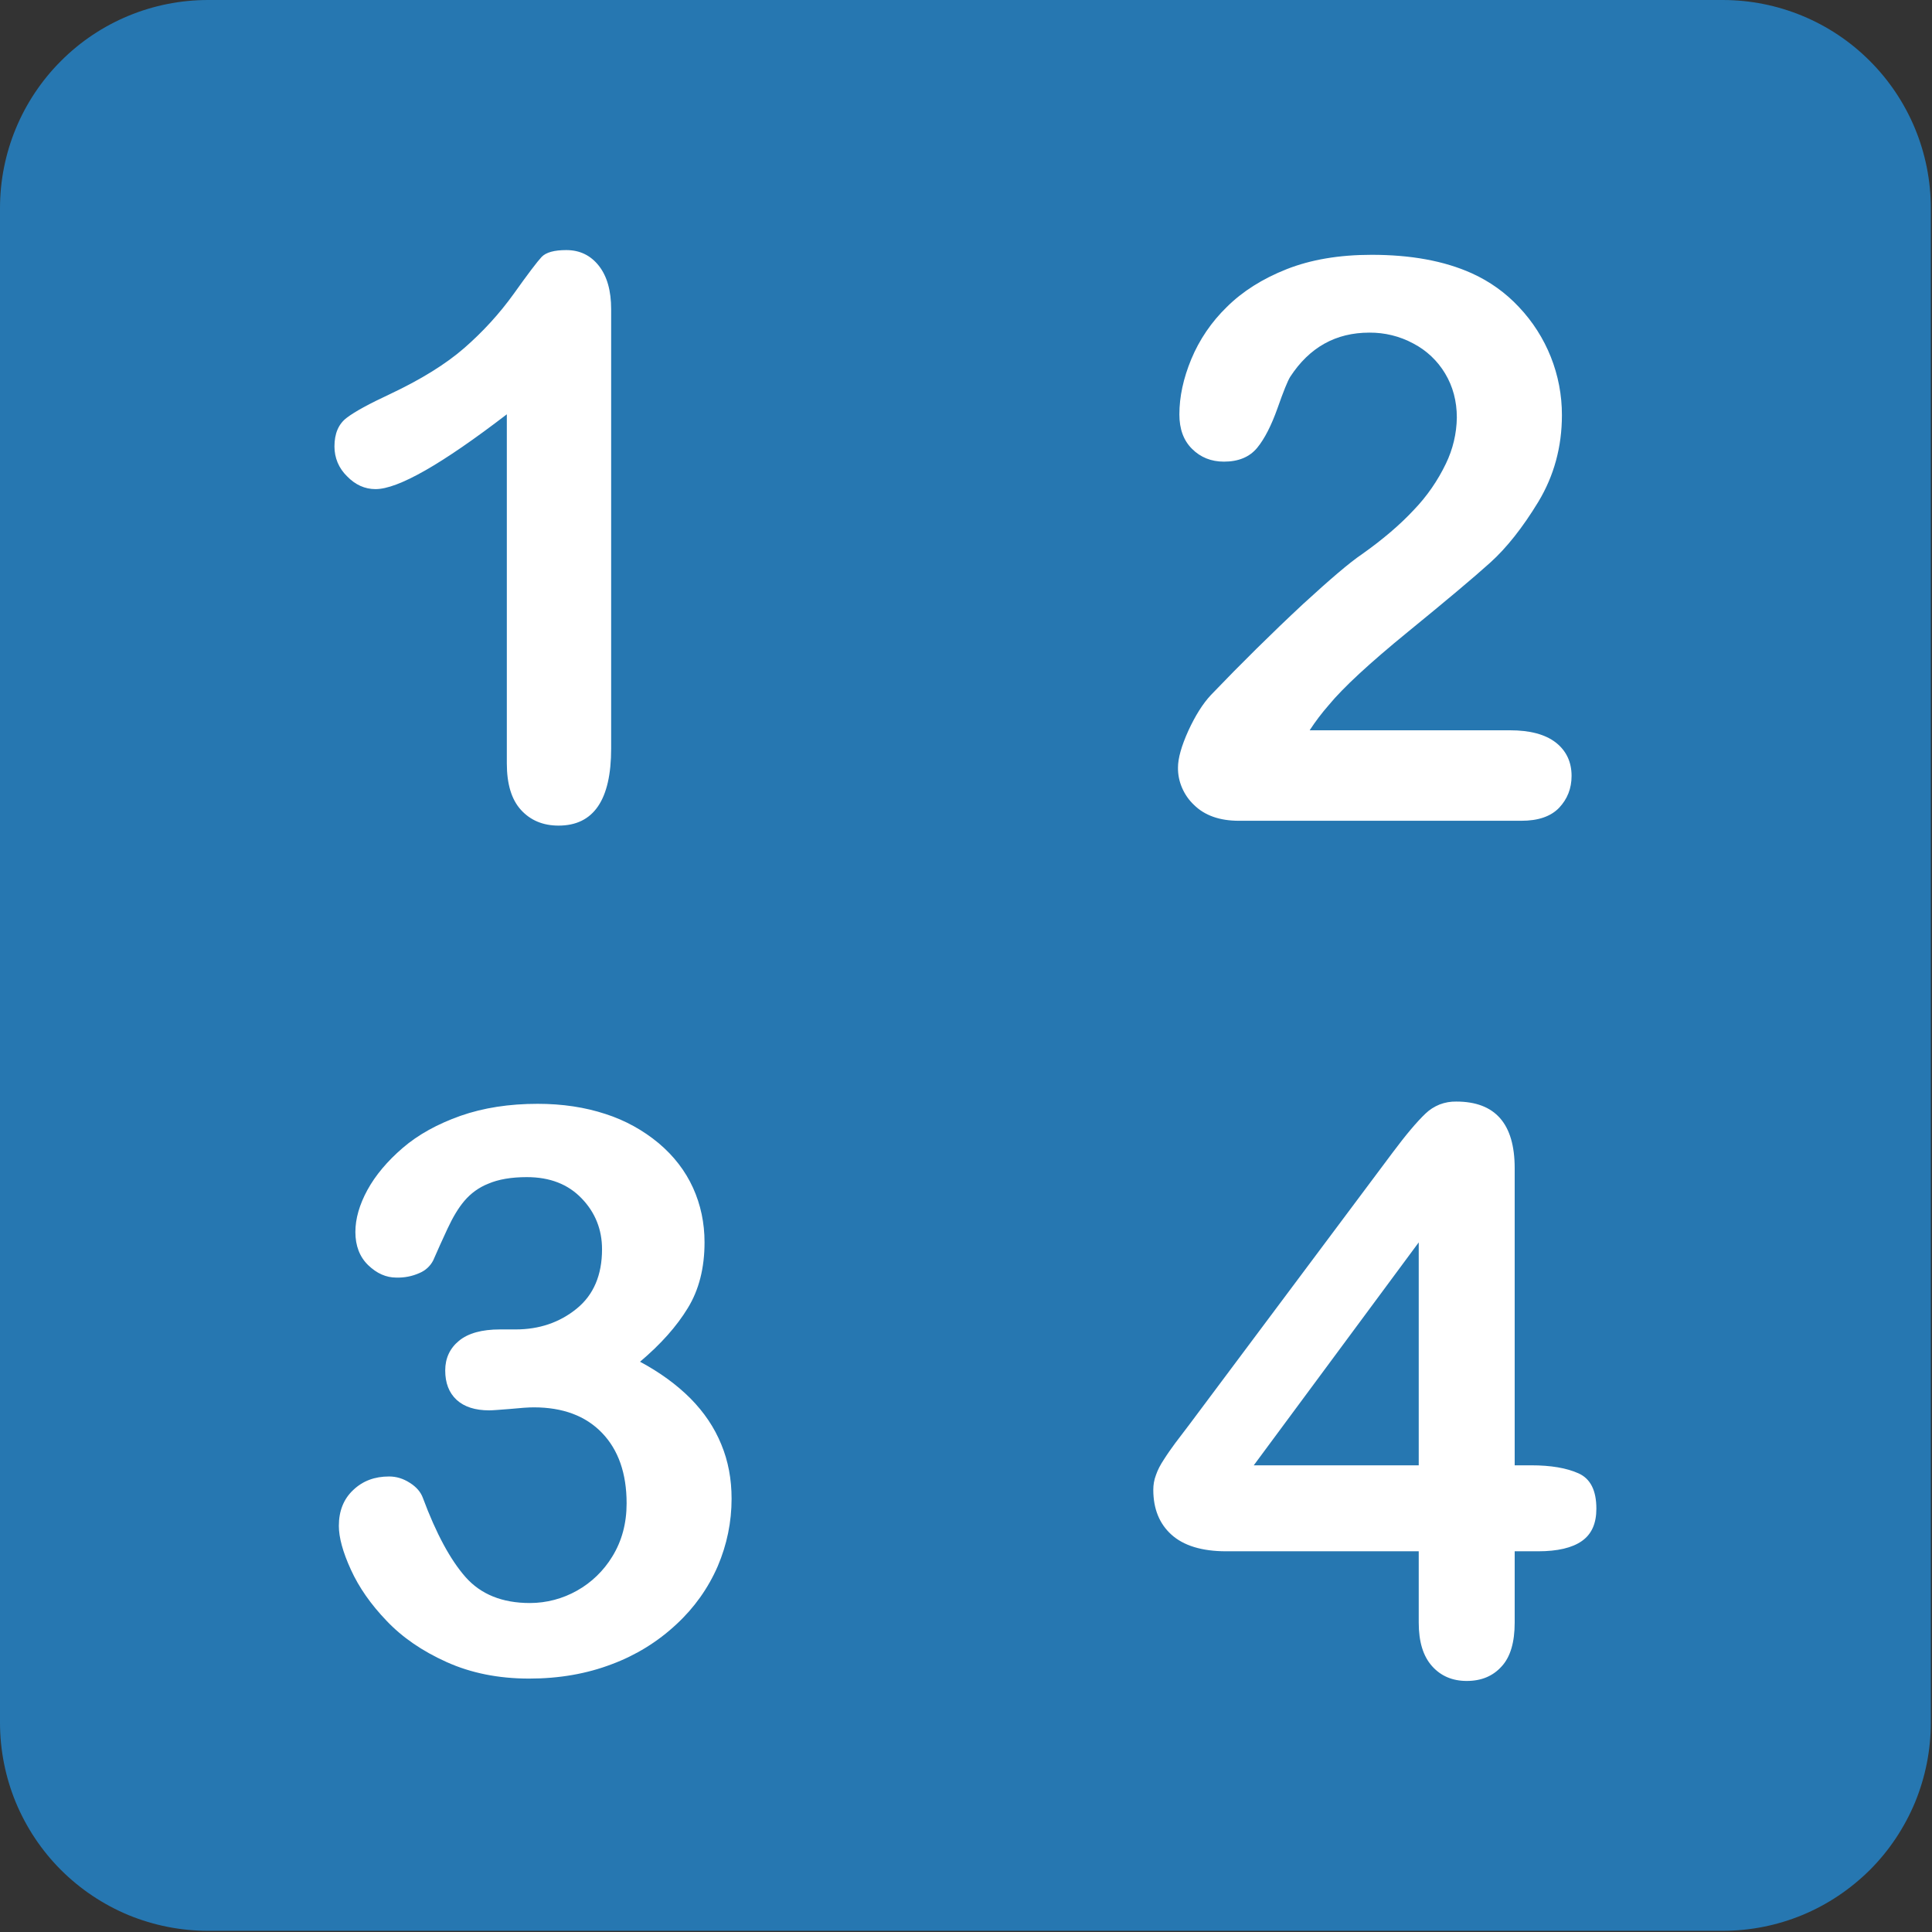 <svg width="18" height="18" viewBox="0 0 18 18" fill="none" xmlns="http://www.w3.org/2000/svg">
<rect x="0" y="0" width="18" height="18" fill="#333333" stroke="none"/>
<g clip-path="url(#clip0_656_22510)">
<path d="M17.989 16.049C17.989 16.304 17.939 16.556 17.842 16.792C17.744 17.027 17.602 17.241 17.422 17.421C17.241 17.601 17.028 17.744 16.792 17.842C16.557 17.939 16.305 17.989 16.05 17.989H1.938C1.684 17.989 1.432 17.939 1.196 17.842C0.961 17.744 0.747 17.601 0.567 17.421C0.387 17.241 0.245 17.027 0.147 16.792C0.05 16.556 -0 16.304 3.2646e-07 16.049V1.939C3.04824e-07 1.425 0.204 0.932 0.568 0.568C0.931 0.204 1.424 0 1.938 0L16.05 0C16.564 0 17.058 0.204 17.421 0.568C17.785 0.932 17.989 1.425 17.989 1.939V16.049Z" fill="#2677B1"/>
<path d="M4.722 7.113V3.86C4.116 4.325 3.709 4.557 3.499 4.557C3.399 4.557 3.31 4.517 3.233 4.437C3.196 4.401 3.166 4.358 3.146 4.311C3.126 4.263 3.116 4.212 3.116 4.16C3.116 4.039 3.154 3.95 3.231 3.892C3.307 3.834 3.442 3.761 3.635 3.671C3.923 3.535 4.154 3.392 4.326 3.242C4.498 3.092 4.653 2.923 4.786 2.738C4.919 2.551 5.006 2.437 5.046 2.394C5.087 2.351 5.164 2.33 5.276 2.33C5.402 2.33 5.503 2.379 5.58 2.477C5.656 2.574 5.694 2.709 5.694 2.88V6.974C5.694 7.452 5.531 7.692 5.204 7.692C5.059 7.692 4.942 7.643 4.853 7.545C4.765 7.448 4.722 7.303 4.722 7.113ZM12.203 6.804H14.069C14.255 6.804 14.397 6.842 14.495 6.918C14.592 6.994 14.642 7.098 14.642 7.229C14.642 7.346 14.603 7.444 14.526 7.526C14.448 7.607 14.331 7.647 14.174 7.647H11.543C11.364 7.647 11.224 7.598 11.124 7.499C11.076 7.454 11.039 7.4 11.013 7.34C10.987 7.28 10.974 7.216 10.975 7.151C10.975 7.065 11.007 6.951 11.071 6.809C11.136 6.668 11.206 6.556 11.282 6.475C11.56 6.185 11.846 5.902 12.14 5.628C12.395 5.394 12.577 5.239 12.687 5.165C12.882 5.027 13.044 4.889 13.174 4.749C13.295 4.623 13.395 4.478 13.471 4.32C13.536 4.186 13.571 4.039 13.573 3.89C13.573 3.737 13.536 3.6 13.464 3.48C13.393 3.361 13.29 3.264 13.167 3.2C13.041 3.132 12.901 3.098 12.758 3.099C12.445 3.099 12.2 3.236 12.021 3.51C11.998 3.546 11.958 3.644 11.902 3.804C11.845 3.964 11.782 4.088 11.713 4.172C11.642 4.258 11.539 4.301 11.403 4.301C11.284 4.301 11.185 4.261 11.106 4.182C11.027 4.104 10.988 3.997 10.988 3.861C10.988 3.696 11.025 3.525 11.099 3.346C11.175 3.163 11.288 2.998 11.43 2.86C11.576 2.715 11.762 2.597 11.987 2.508C12.212 2.419 12.476 2.374 12.779 2.374C13.143 2.374 13.454 2.43 13.712 2.546C13.878 2.621 14.027 2.727 14.151 2.86C14.409 3.132 14.553 3.493 14.552 3.868C14.552 4.164 14.478 4.433 14.333 4.674C14.186 4.916 14.036 5.105 13.884 5.242C13.731 5.38 13.475 5.595 13.117 5.887C12.758 6.18 12.512 6.408 12.379 6.57C12.315 6.643 12.256 6.721 12.203 6.802M4.804 12.386C5.023 12.386 5.213 12.322 5.372 12.193C5.53 12.065 5.609 11.88 5.609 11.639C5.609 11.456 5.546 11.297 5.42 11.166C5.293 11.033 5.123 10.967 4.908 10.967C4.763 10.967 4.643 10.988 4.55 11.028C4.463 11.062 4.386 11.118 4.326 11.189C4.27 11.255 4.219 11.341 4.17 11.446C4.121 11.551 4.077 11.649 4.036 11.743C4.009 11.796 3.963 11.838 3.907 11.861C3.84 11.891 3.767 11.905 3.693 11.903C3.598 11.903 3.511 11.865 3.43 11.787C3.351 11.71 3.311 11.607 3.311 11.478C3.311 11.354 3.349 11.223 3.423 11.087C3.498 10.95 3.608 10.819 3.752 10.695C3.896 10.571 4.076 10.472 4.29 10.396C4.504 10.321 4.744 10.284 5.009 10.284C5.24 10.284 5.451 10.316 5.642 10.379C5.823 10.437 5.992 10.53 6.138 10.652C6.279 10.771 6.385 10.909 6.457 11.067C6.528 11.224 6.564 11.393 6.564 11.575C6.564 11.813 6.512 12.018 6.408 12.187C6.304 12.358 6.156 12.524 5.963 12.687C6.148 12.786 6.305 12.901 6.433 13.029C6.561 13.159 6.656 13.3 6.72 13.457C6.785 13.613 6.816 13.782 6.816 13.963C6.816 14.18 6.773 14.39 6.687 14.592C6.598 14.797 6.467 14.981 6.302 15.133C6.128 15.296 5.923 15.422 5.7 15.505C5.467 15.594 5.211 15.639 4.93 15.639C4.643 15.639 4.387 15.587 4.161 15.485C3.934 15.383 3.748 15.255 3.602 15.101C3.455 14.948 3.344 14.789 3.269 14.624C3.194 14.46 3.157 14.324 3.157 14.216C3.157 14.079 3.201 13.966 3.291 13.882C3.38 13.797 3.491 13.756 3.625 13.756C3.692 13.756 3.756 13.775 3.818 13.815C3.88 13.854 3.92 13.901 3.94 13.956C4.063 14.287 4.196 14.533 4.338 14.694C4.48 14.854 4.679 14.935 4.937 14.935C5.091 14.935 5.243 14.895 5.377 14.819C5.511 14.744 5.624 14.634 5.704 14.503C5.793 14.359 5.838 14.194 5.838 14.006C5.838 13.727 5.761 13.508 5.609 13.35C5.456 13.191 5.244 13.112 4.973 13.112C4.925 13.112 4.852 13.117 4.751 13.127C4.651 13.135 4.587 13.14 4.558 13.14C4.428 13.14 4.326 13.108 4.254 13.042C4.183 12.976 4.148 12.885 4.148 12.768C4.148 12.655 4.191 12.562 4.276 12.492C4.362 12.421 4.49 12.386 4.659 12.386H4.804L4.804 12.386ZM13.218 15.117V14.453H11.424C11.197 14.453 11.027 14.4 10.914 14.298C10.801 14.196 10.745 14.056 10.745 13.88C10.745 13.835 10.752 13.789 10.77 13.742C10.786 13.695 10.811 13.647 10.845 13.596C10.878 13.544 10.913 13.495 10.948 13.447C10.984 13.4 11.028 13.342 11.081 13.272L12.975 10.738C13.099 10.572 13.201 10.451 13.281 10.375C13.319 10.338 13.364 10.31 13.413 10.29C13.463 10.271 13.515 10.262 13.568 10.263C13.931 10.263 14.112 10.47 14.112 10.884V13.652H14.266C14.449 13.652 14.596 13.677 14.707 13.727C14.818 13.777 14.873 13.886 14.873 14.056C14.873 14.194 14.829 14.294 14.737 14.358C14.647 14.421 14.511 14.453 14.33 14.453H14.112V15.117C14.112 15.3 14.072 15.438 13.99 15.526C13.909 15.616 13.801 15.661 13.665 15.661C13.532 15.661 13.424 15.615 13.342 15.523C13.259 15.43 13.218 15.296 13.218 15.117M11.681 13.652H13.218V11.575L11.681 13.652Z" fill="white"/>
</g>
<defs>
<clipPath id="clip0_656_22510">
<rect width="18" height="18" fill="white"/>
</clipPath>
</defs>
</svg>
